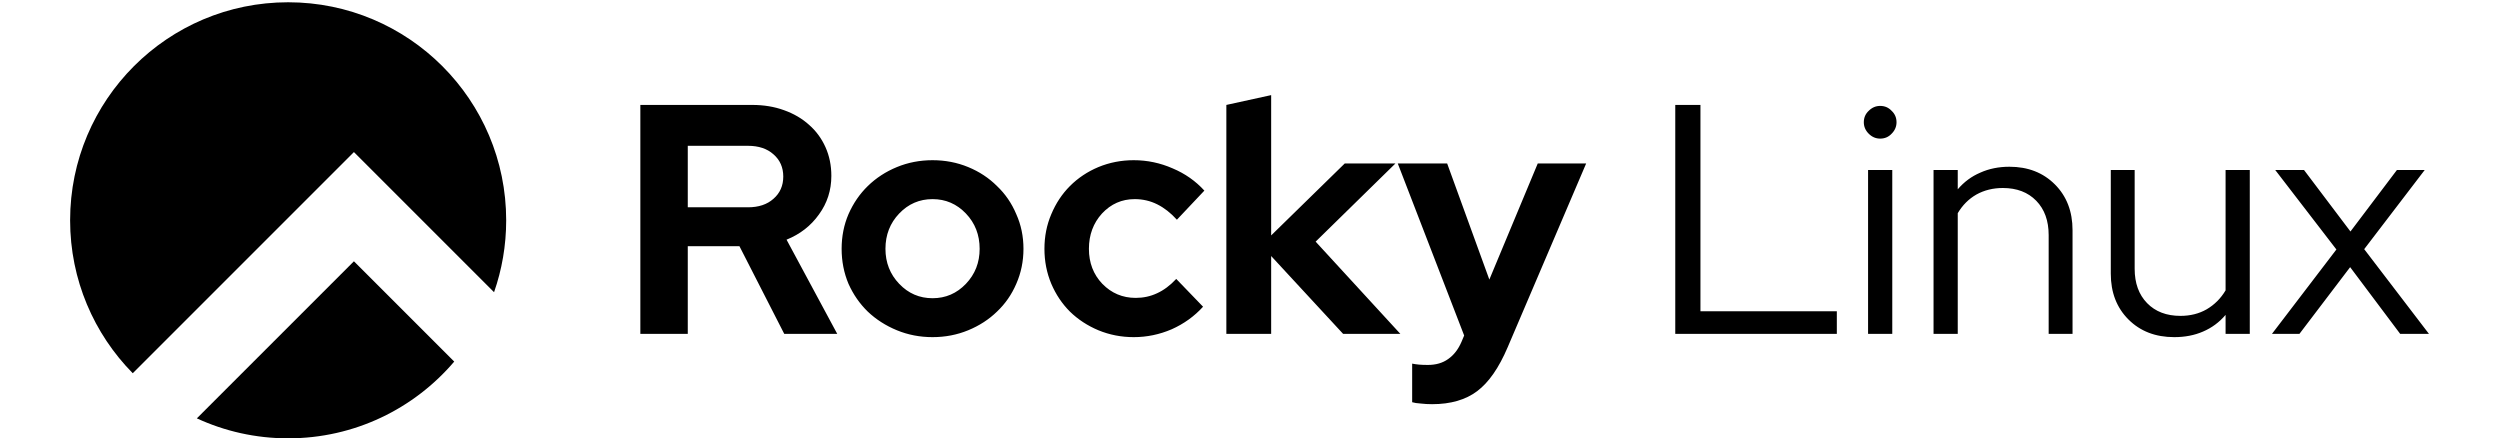 <?xml version="1.0" encoding="utf-8"?>
<svg width="182.507px" height="32px" viewBox="0 0 1039 193" fill="currentColor" xmlns="http://www.w3.org/2000/svg">
  <path fill-rule="evenodd" clip-rule="evenodd" d="M186.658 128.658C190.119 118.746 192 108.093 192 97C192 43.981 149.019 1 96 1C42.981 1 0 43.981 0 97C0 123.234 10.523 147.011 27.578 164.338L124.958 66.958L149 91L186.658 128.658ZM169.122 159.205L124.958 115.042L55.798 184.202C68.027 189.849 81.645 193 96 193C125.288 193 151.514 179.884 169.122 159.205Z" fill="currentColor"/>
  <path d="M251.072 147V46.2H300.32C305.408 46.2 310.064 46.968 314.288 48.504C318.608 50.04 322.304 52.2 325.376 54.984C328.448 57.672 330.848 60.936 332.576 64.776C334.304 68.616 335.168 72.84 335.168 77.448C335.168 83.784 333.344 89.448 329.696 94.44C326.144 99.432 321.392 103.128 315.44 105.528L337.76 147H314.432L294.704 108.408H271.952V147H251.072ZM298.448 64.2H271.952V91.272H298.448C303.152 91.272 306.896 90.024 309.68 87.528C312.56 85.032 314 81.768 314 77.736C314 73.704 312.56 70.44 309.68 67.944C306.896 65.448 303.152 64.2 298.448 64.2ZM339.695 109.56C339.695 104.088 340.703 99 342.719 94.296C344.831 89.496 347.663 85.368 351.215 81.912C354.863 78.36 359.135 75.576 364.031 73.56C368.927 71.544 374.159 70.536 379.727 70.536C385.295 70.536 390.527 71.544 395.423 73.56C400.319 75.576 404.543 78.36 408.095 81.912C411.743 85.368 414.575 89.496 416.591 94.296C418.703 99 419.759 104.088 419.759 109.56C419.759 115.032 418.703 120.168 416.591 124.968C414.575 129.672 411.743 133.752 408.095 137.208C404.543 140.664 400.319 143.4 395.423 145.416C390.527 147.432 385.295 148.44 379.727 148.44C374.159 148.44 368.927 147.432 364.031 145.416C359.135 143.4 354.863 140.664 351.215 137.208C347.663 133.752 344.831 129.672 342.719 124.968C340.703 120.168 339.695 115.032 339.695 109.56ZM379.727 131.304C385.487 131.304 390.383 129.192 394.415 124.968C398.447 120.744 400.463 115.608 400.463 109.56C400.463 103.416 398.447 98.232 394.415 94.008C390.383 89.784 385.487 87.672 379.727 87.672C373.967 87.672 369.071 89.784 365.039 94.008C361.007 98.232 358.991 103.416 358.991 109.56C358.991 115.608 361.007 120.744 365.039 124.968C369.071 129.192 373.967 131.304 379.727 131.304ZM469.168 131.16C472.528 131.16 475.648 130.488 478.528 129.144C481.504 127.8 484.336 125.688 487.024 122.808L498.832 135.048C494.992 139.272 490.384 142.584 485.008 144.984C479.632 147.288 474.064 148.44 468.304 148.44C462.832 148.44 457.648 147.432 452.752 145.416C447.952 143.4 443.776 140.664 440.224 137.208C436.768 133.752 434.032 129.672 432.016 124.968C430 120.168 428.992 115.032 428.992 109.56C428.992 104.088 430 99 432.016 94.296C434.032 89.496 436.768 85.368 440.224 81.912C443.776 78.36 447.952 75.576 452.752 73.56C457.648 71.544 462.832 70.536 468.304 70.536C474.256 70.536 479.968 71.736 485.44 74.136C490.912 76.44 495.568 79.704 499.408 83.928L487.312 96.744C484.624 93.768 481.744 91.512 478.672 89.976C475.6 88.44 472.288 87.672 468.736 87.672C463.072 87.672 458.272 89.784 454.336 94.008C450.496 98.232 448.576 103.416 448.576 109.56C448.576 115.704 450.544 120.84 454.48 124.968C458.512 129.096 463.408 131.16 469.168 131.16ZM509.089 147V46.2L528.817 41.88V103.656L561.217 71.976H583.537L548.401 106.392L585.697 147H560.497L528.817 112.728V147H509.089ZM612.643 150.456L613.795 147.72L584.562 71.976H606.307L624.883 123.096L646.195 71.976H667.507L632.947 152.904C629.107 161.928 624.643 168.36 619.555 172.2C614.467 176.04 607.843 177.96 599.683 177.96C597.955 177.96 596.275 177.864 594.643 177.672C593.107 177.576 591.859 177.384 590.899 177.096V160.104C591.859 160.296 592.867 160.44 593.923 160.536C594.979 160.632 596.275 160.68 597.811 160.68C601.363 160.68 604.339 159.816 606.739 158.088C609.235 156.36 611.203 153.816 612.643 150.456ZM706.744 147V46.2H717.832V137.064H777.88V147H706.744ZM796.963 61.032C795.043 61.032 793.363 60.312 791.923 58.872C790.483 57.432 789.763 55.752 789.763 53.832C789.763 51.816 790.483 50.136 791.923 48.792C793.363 47.352 795.043 46.632 796.963 46.632C798.979 46.632 800.659 47.352 802.003 48.792C803.443 50.136 804.163 51.816 804.163 53.832C804.163 55.752 803.443 57.432 802.003 58.872C800.659 60.312 798.979 61.032 796.963 61.032ZM802.291 74.856V147H791.635V74.856H802.291ZM820.463 147V74.856H831.119V83.352C833.903 80.088 837.215 77.64 841.055 76.008C844.895 74.28 849.167 73.416 853.871 73.416C862.031 73.416 868.703 76.008 873.887 81.192C879.071 86.376 881.663 93.096 881.663 101.352V147H871.151V103.512C871.151 97.176 869.327 92.136 865.679 88.392C862.031 84.648 857.135 82.776 850.991 82.776C846.671 82.776 842.783 83.736 839.327 85.656C835.967 87.576 833.231 90.312 831.119 93.864V147H820.463ZM909.015 74.856V118.344C909.015 124.68 910.839 129.72 914.487 133.464C918.135 137.208 923.031 139.08 929.175 139.08C933.495 139.08 937.335 138.12 940.695 136.2C944.151 134.184 946.935 131.4 949.047 127.848V74.856H959.703V147H949.047V138.648C946.263 141.912 942.951 144.36 939.111 145.992C935.367 147.624 931.143 148.44 926.439 148.44C918.183 148.44 911.463 145.848 906.279 140.664C901.095 135.48 898.503 128.76 898.503 120.504V74.856H909.015ZM969.47 147L997.838 109.848L970.91 74.856H983.582L1004.03 101.928L1024.48 74.856H1036.72L1010.08 109.704L1038.59 147H1025.92L1003.89 117.624L981.566 147H969.47Z" fill="currentColor"/>
</svg>